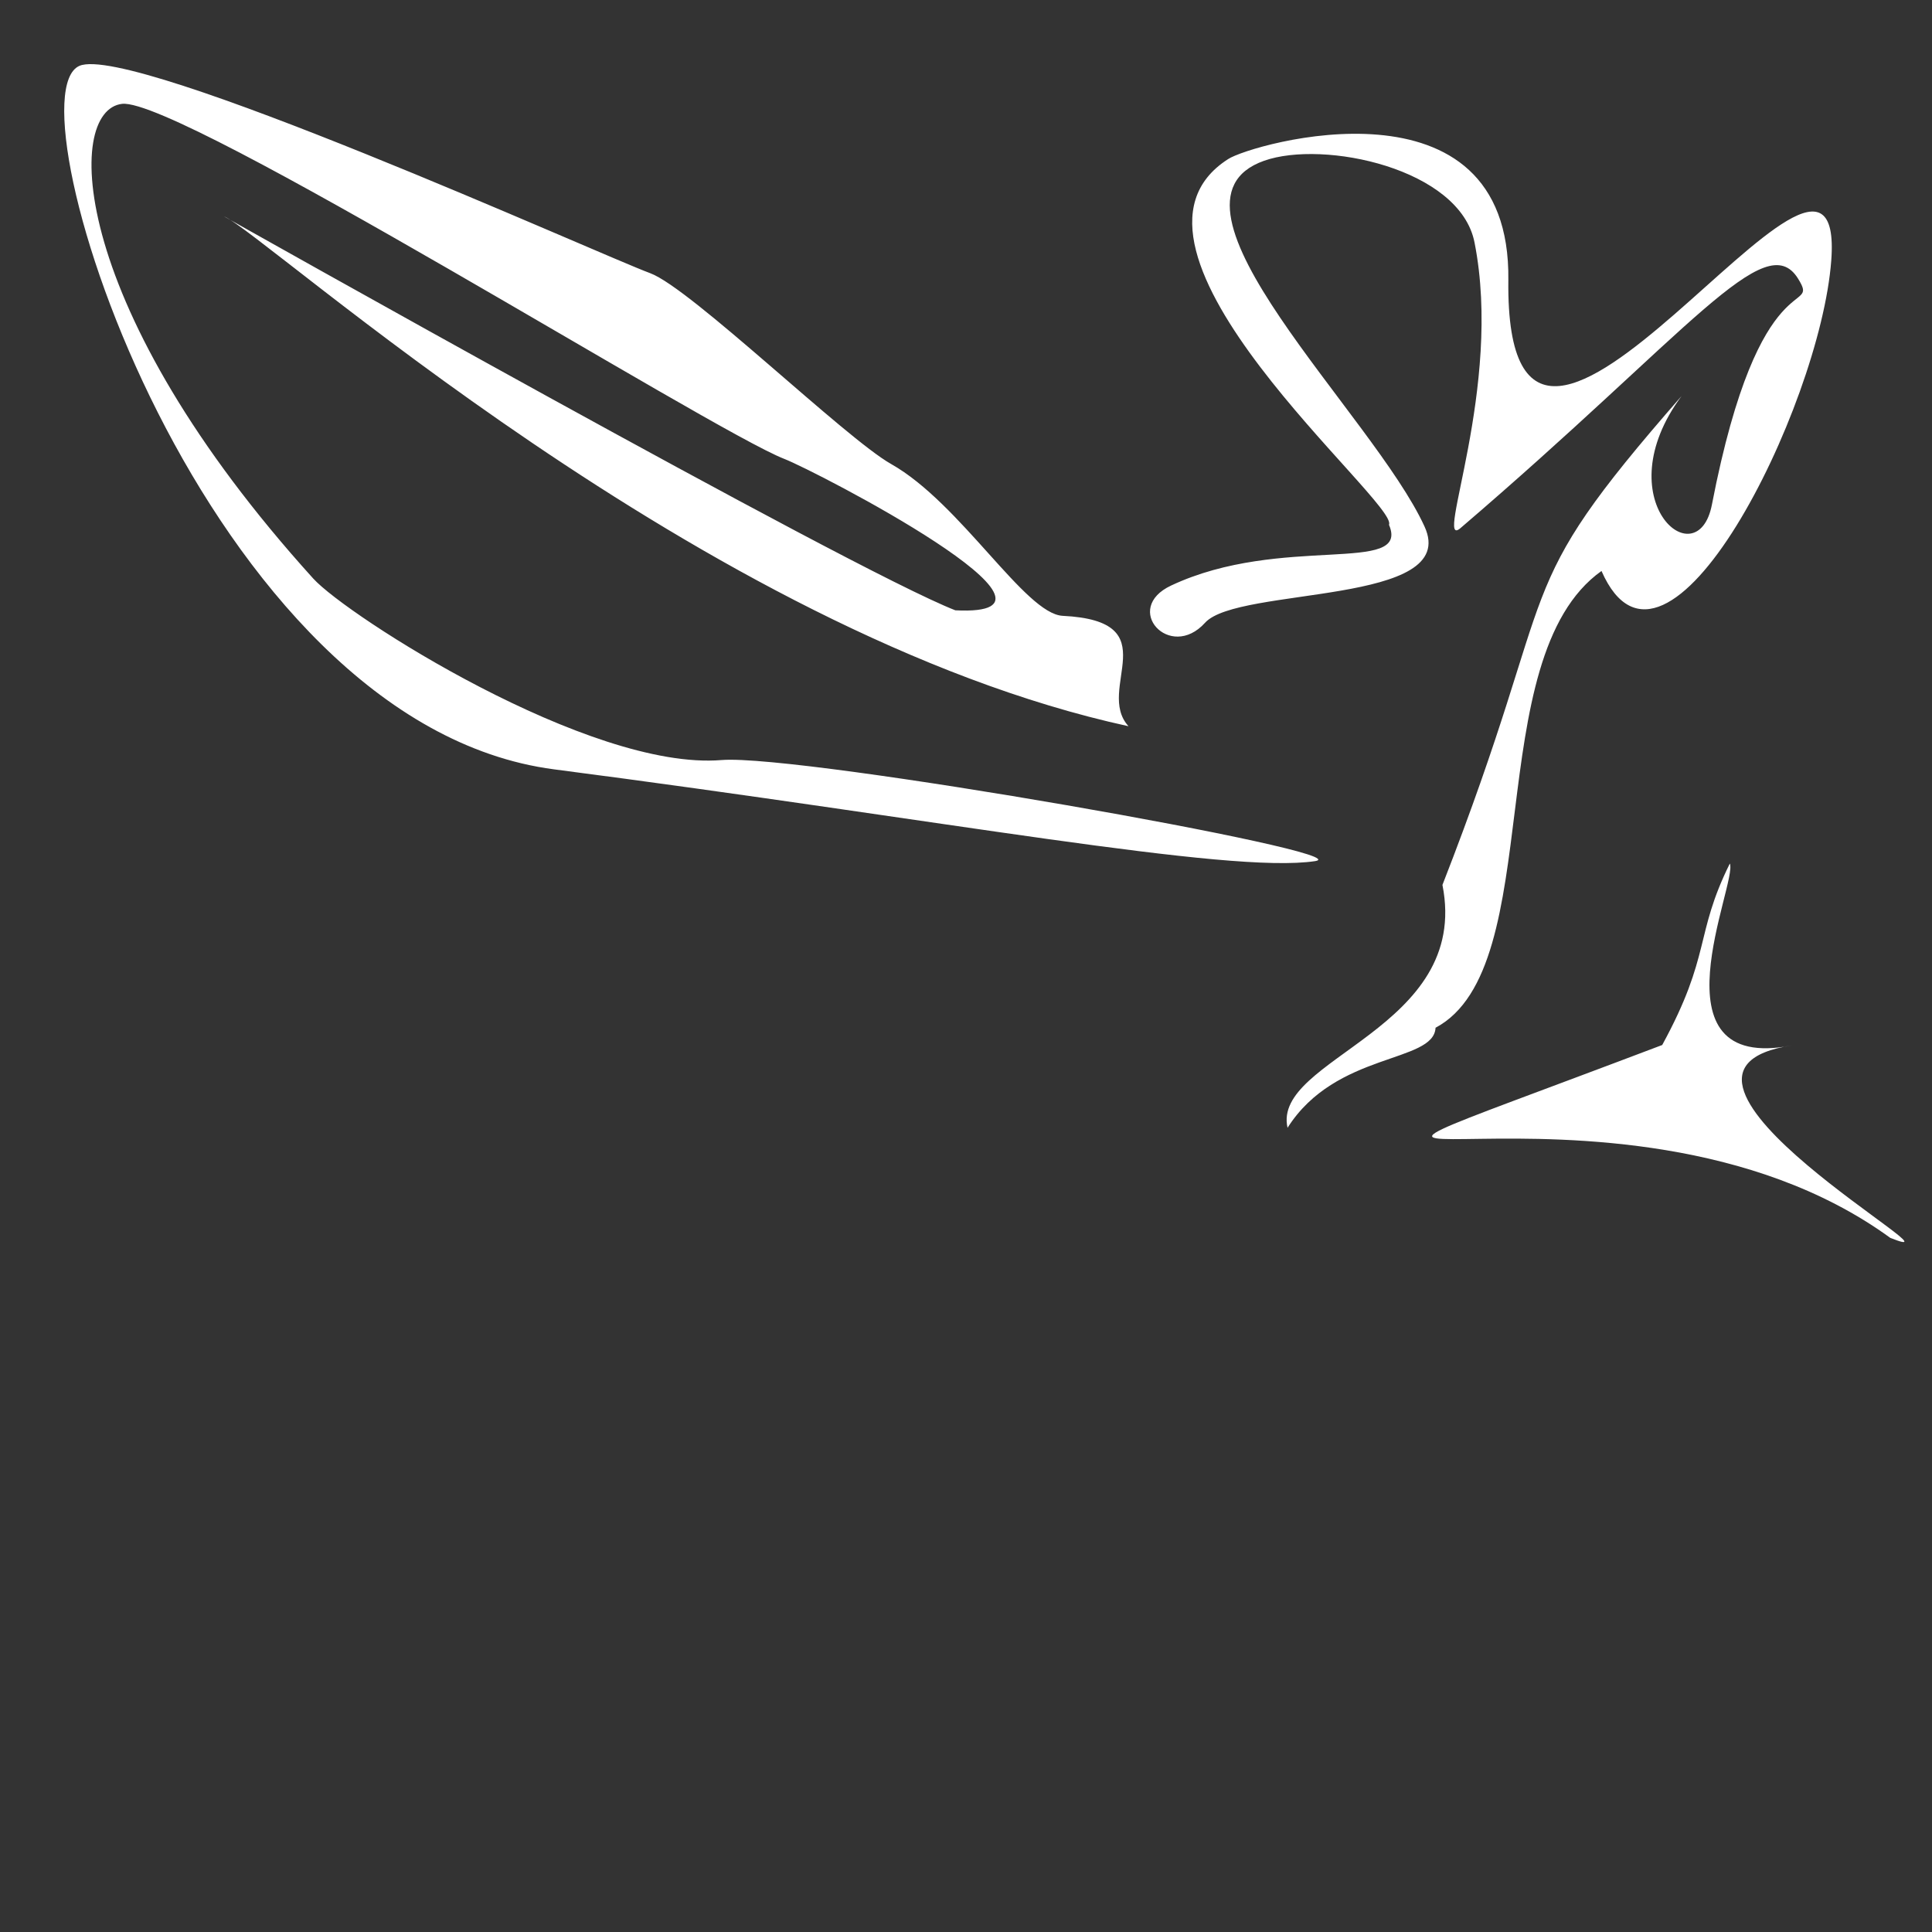 <?xml version="1.0" encoding="UTF-8"?>
<!DOCTYPE svg PUBLIC "-//W3C//DTD SVG 1.1//EN" "http://www.w3.org/Graphics/SVG/1.1/DTD/svg11.dtd">
<!-- Creator: CorelDRAW -->
<svg xmlns="http://www.w3.org/2000/svg" xml:space="preserve" width="56px" height="56px" version="1.1" style="shape-rendering:geometricPrecision; text-rendering:geometricPrecision; image-rendering:optimizeQuality; fill-rule:evenodd; clip-rule:evenodd"
viewBox="0 0 56000 56000"
 xmlns:xlink="http://www.w3.org/1999/xlink"
 xmlns:xodm="http://www.corel.com/coreldraw/odm/2003">
 <rect x="0" y="0" width="56000" height="56000" fill="#333333" stroke="none"/>
 <defs>
  <style type="text/css">
   <![CDATA[
    .fil1 {fill:#DDDBDA}
    .fil0 {fill:white}
   ]]>
  </style>
 </defs>
 <g id="Слой_x0020_1">
 </g>
 <g id="Слой_x0020_1_0">
 </g>
 <g id="Слой_x0020_1_0_52">
 </g>
 <g id="Слой_x0020_1_0_3">
 </g>
 <g id="Слой_x0020_1_0_3_53">
 </g>
 <g id="Слой_x0020_1_0_3_54">
 </g>
 <g id="Слой_x0020_1_0_3_55">
 </g>
 <g id="Слой_x0020_1_0_3_56">
 </g>
 <g id="Слой_x0020_1_0_3_57">
 </g>
 <g id="Слой_x0020_1_0_3_58">
 </g>
 <g id="Слой_x0020_1_0_3_59">
  <path class="fil0" d="M54790 35880c-8010,-5830 -21460,40 -6610,-5590 1430,-2620 930,-3180 1960,-5260 240,540 -2380,6100 1810,5270 -5220,780 5420,6610 2840,5580l0 0zm-12460 -20570c6650,-5690 8840,-8770 9790,-7230 660,1070 -1110,-630 -2500,6550 -420,2150 -3100,-150 -880,-3150 -5150,5890 -3360,5020 -6930,14170 830,4190 -4950,5010 -4490,7040 1400,-2210 4240,-1870 4290,-2900 3290,-1750 1250,-10710 4810,-13240 1860,4240 6340,-4720 6660,-9000 460,-6110 -9470,10090 -9360,570 80,-6120 -7450,-3950 -8120,-3510 -4040,2580 4970,9970 4660,10600 630,1470 -3110,260 -6310,1760 -1440,670 -40,2210 980,1080 960,-1060 7420,-490 6360,-2790 -1480,-3240 -8130,-9370 -4650,-10600 1720,-610 5680,220 6100,2370 830,4190 -1190,8940 -410,8280l0 0zm-38790 -12300c1680,-180 17080,9470 19190,10290 950,370 9100,4600 4960,4390 -3050,-1190 -21200,-11420 -21200,-11420 1200,500 13910,12100 26220,14780 -980,-1080 1190,-3050 -1910,-3200 -1090,-60 -2950,-3260 -4970,-4400 -1330,-750 -5800,-5090 -6980,-5530 -1490,-550 -15030,-6680 -16550,-6010 -2120,940 3600,19060 13760,20390 11260,1460 19550,3040 22060,2660 1450,-230 -14890,-3110 -17200,-2930 -3830,320 -10860,-4180 -11840,-5260 -7090,-7830 -7220,-13570 -5540,-13760z"/>
  <path class="fil1" d="M156460 61400l-470 1000c-30,-60 -370,370 -60,-530 280,-780 -60,-100 530,-470z"/>
 </g>
</svg>
